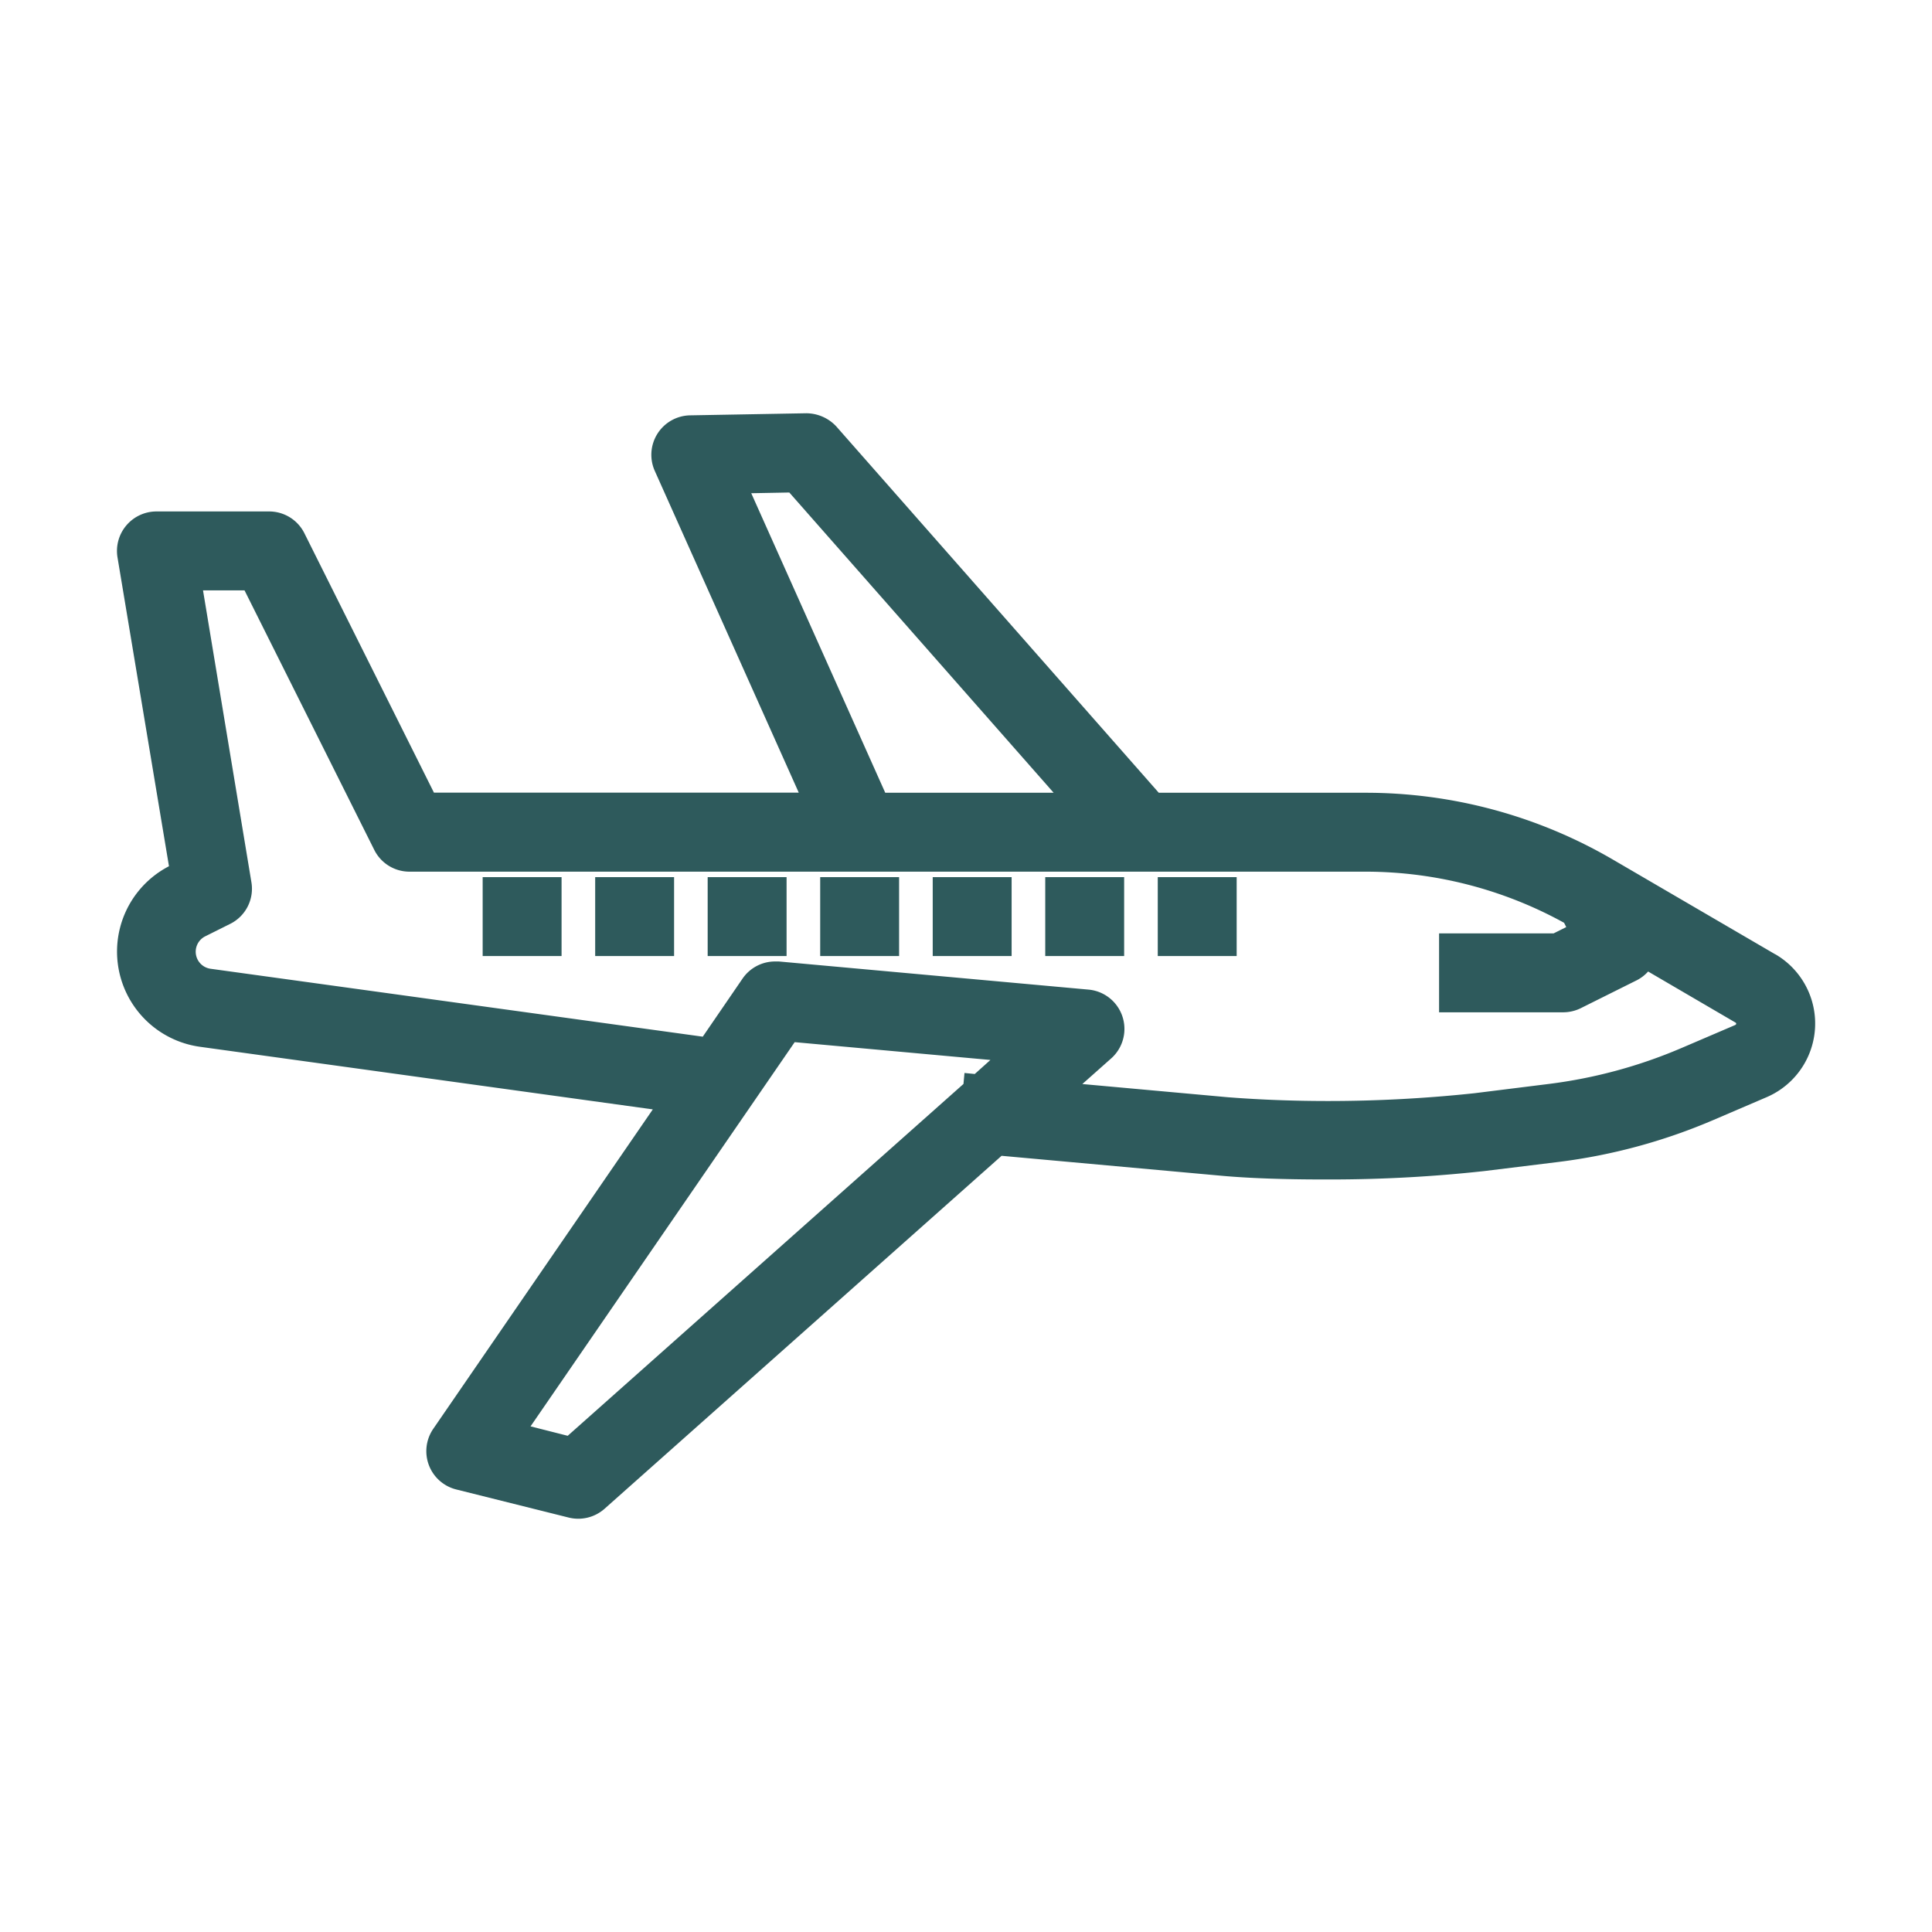 <svg id="Calque_1" data-name="Calque 1" xmlns="http://www.w3.org/2000/svg" viewBox="0 0 512 512"><path d="M470.46,252.9l-43.11-25.15A130,130,0,0,0,362,210.09H307.09L221.62,113a10.92,10.92,0,0,0-8-3.48l-30.72.55a10.46,10.46,0,0,0-9.36,14.76l38.14,85.23H115L80.67,141.32a10.44,10.44,0,0,0-9.4-5.78H41.45a10.47,10.47,0,0,0-10.31,12.18l13.64,81.84A25.47,25.47,0,0,0,53,277.41L173,294l-58.18,84.65a10.46,10.46,0,0,0,6.08,16.07l29.81,7.45a10.51,10.51,0,0,0,9.49-2.32L265.43,306.3l58.08,5.27c7.42.68,16.85,1,27.25,1h2a374.25,374.25,0,0,0,40.55-2.22L413,307.93A151.51,151.51,0,0,0,454,296.84l14.16-6.07a21.24,21.24,0,0,0,2.34-37.87ZM199.09,130.71l10.09-.19,70.05,79.57H234.6Zm59.23,153.91-2.72-.27-.27,2.91L150.45,380.5,140.6,378l70-101.82,51.87,4.72Zm201.57-13-14.17,6.07a130.47,130.47,0,0,1-35.29,9.57l-19.65,2.45a365.4,365.4,0,0,1-38.85,2.07c-8.83,0-17.77-.32-26.52-1l-38.58-3.5,7.51-6.67a10.46,10.46,0,0,0-5.94-18.36l-82-7.45c-.32,0-.63,0-1,0a10.44,10.44,0,0,0-8.61,4.53l-10.55,15.4-130.45-18a4.56,4.56,0,0,1-1.41-8.59l6.61-3.3a10.4,10.4,0,0,0,5.63-11.08L53.8,156.45h11l34.38,68.77a10.42,10.42,0,0,0,9.36,5.78H362a109.14,109.14,0,0,1,52.5,13.55l.57,1.14-3.35,1.67H381.37v20.91h32.88a10.62,10.62,0,0,0,4.61-1.06l15-7.48a10.39,10.39,0,0,0,2.91-2.27L459.94,271a.33.33,0,0,1-.05.6Z" fill="#2e5a5c"/><rect x="127.91" y="232.45" width="20.91" height="20.91" fill="#2e5a5c"/><rect x="157.73" y="232.45" width="20.91" height="20.91" fill="#2e5a5c"/><rect x="187.54" y="232.45" width="20.91" height="20.91" fill="#2e5a5c"/><rect x="217.36" y="232.45" width="20.91" height="20.91" fill="#2e5a5c"/><rect x="247.18" y="232.45" width="20.91" height="20.91" fill="#2e5a5c"/><rect x="277" y="232.45" width="20.91" height="20.91" fill="#2e5a5c"/><rect x="306.82" y="232.45" width="20.91" height="20.91" fill="#2e5a5c"/></svg>